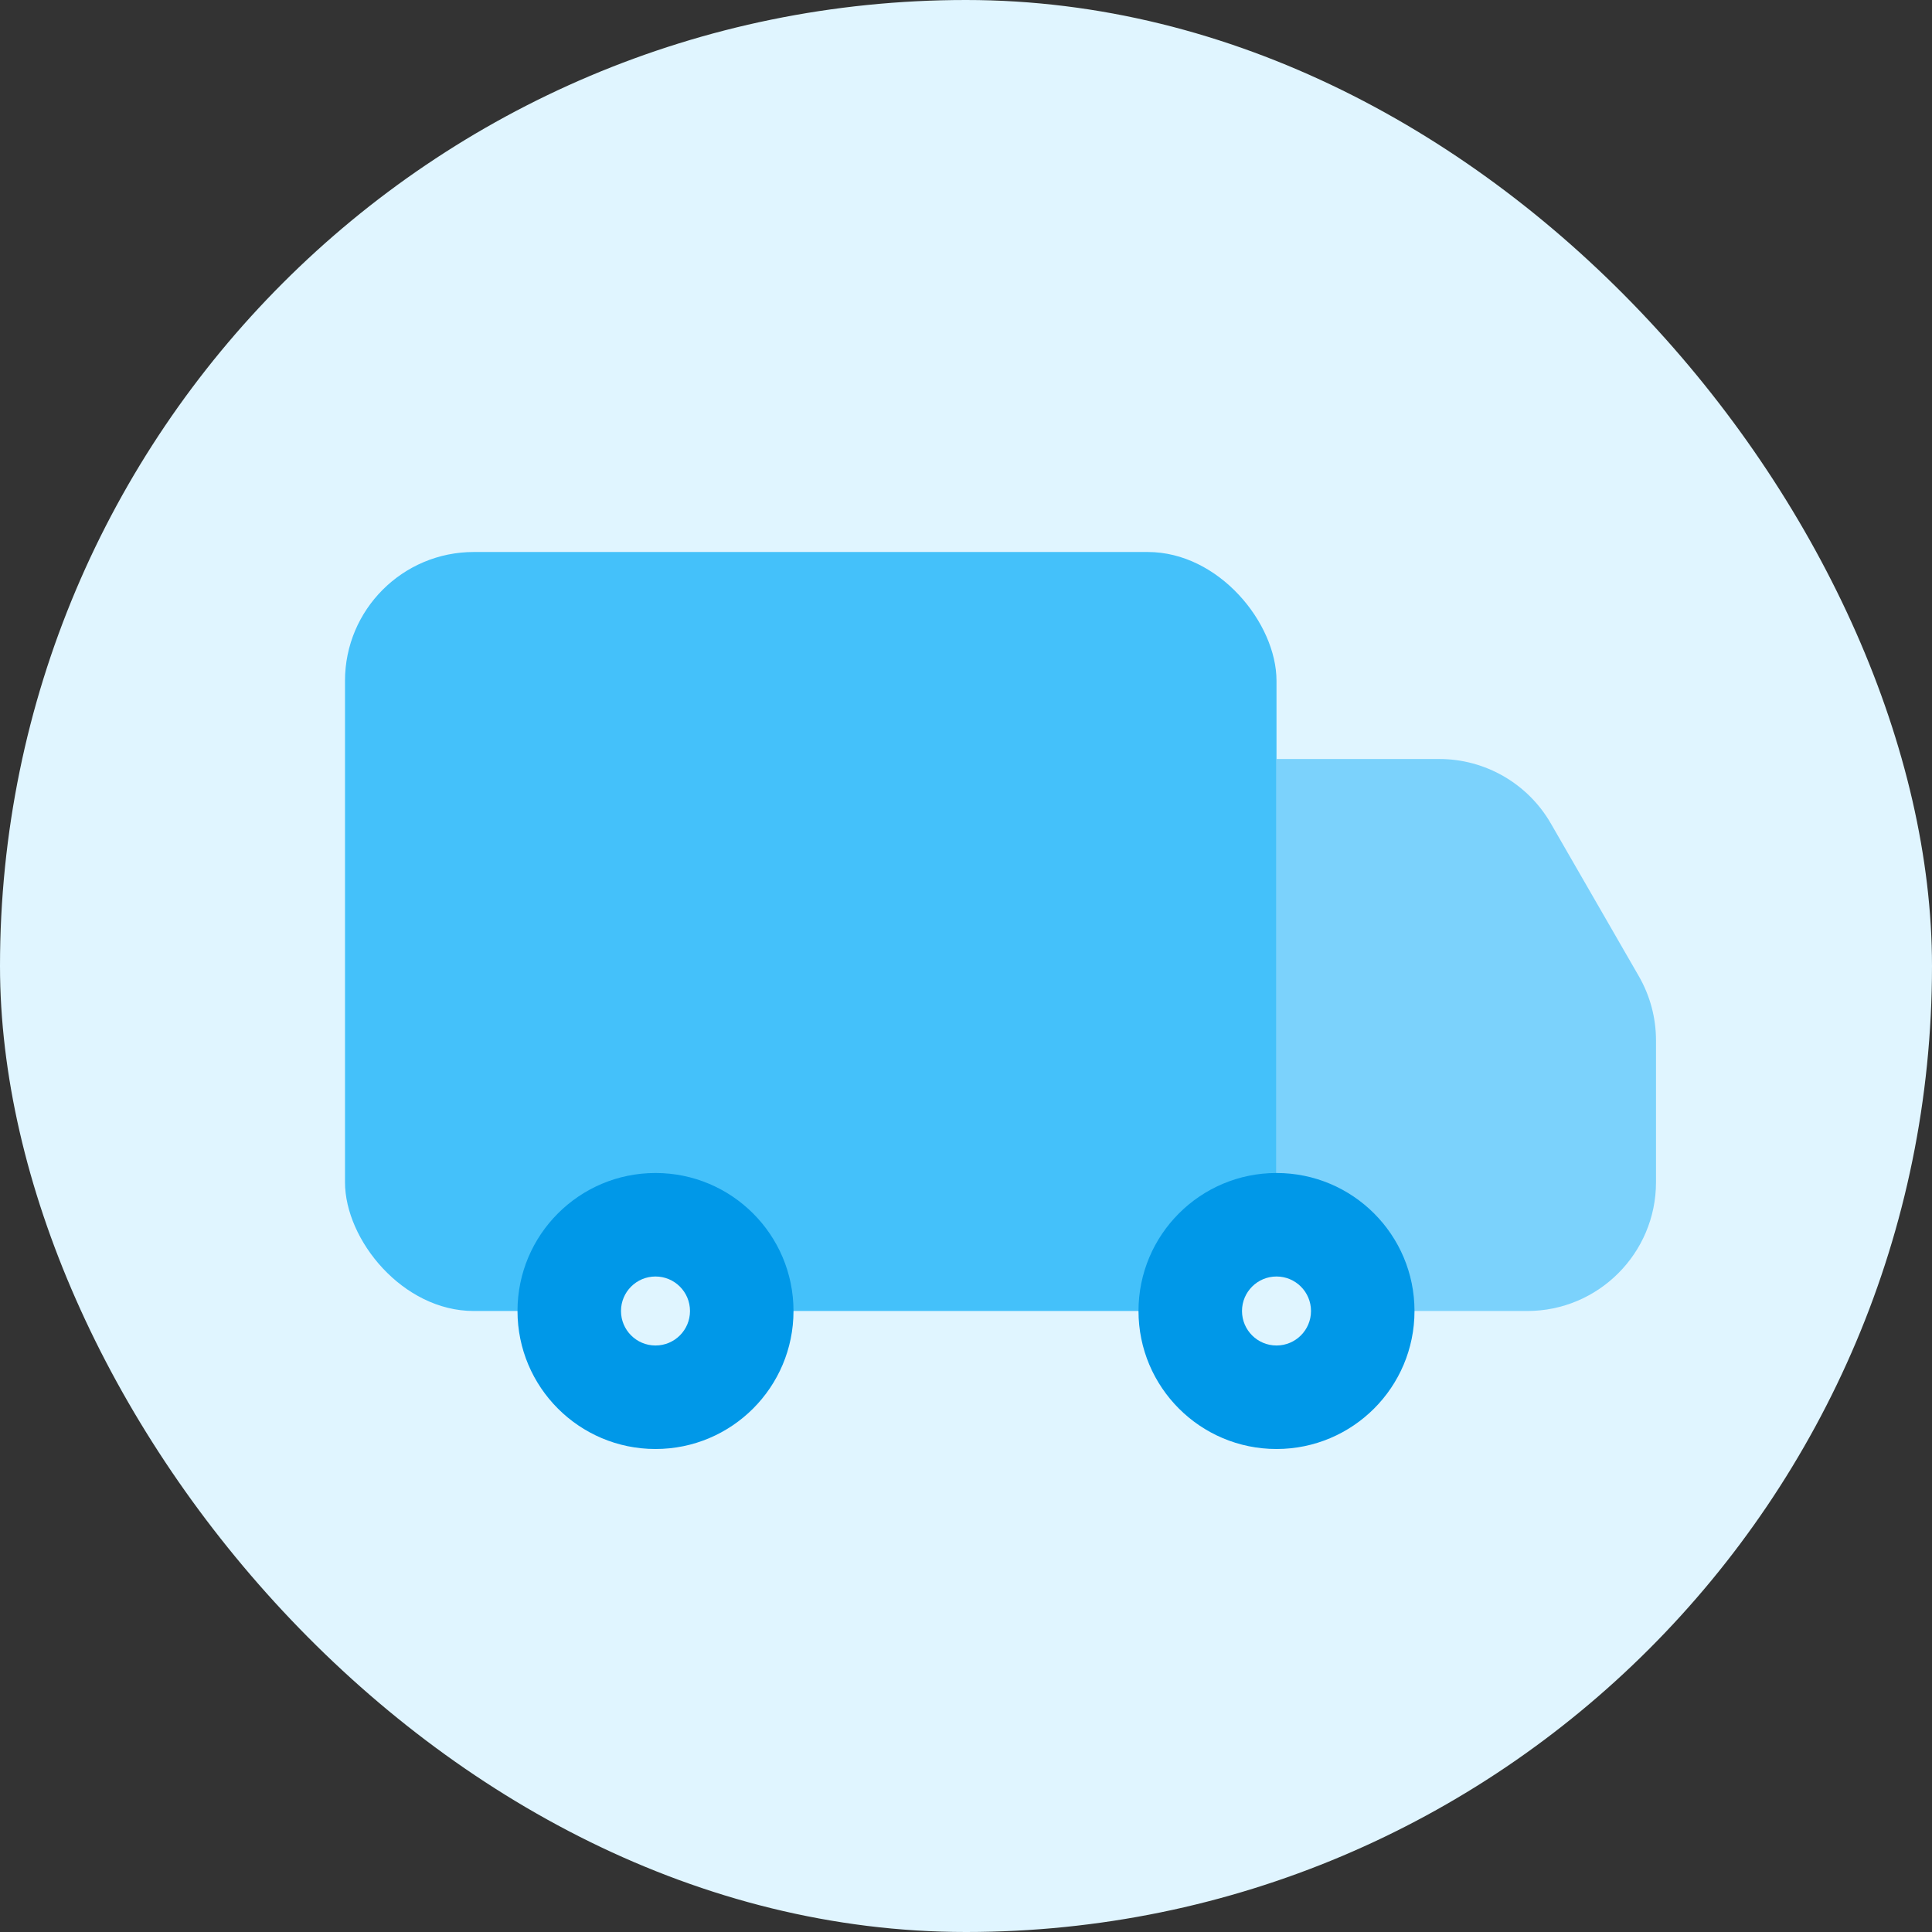 <svg width="56" height="56" viewBox="0 0 56 56" fill="none" xmlns="http://www.w3.org/2000/svg">
<rect x="0" y="0" width="56" height="56" fill="#333333" stroke="none"/>
<rect width="56" height="56" rx="28" fill="#E0F5FF"/>
<rect x="10" y="16" width="27" height="22" rx="3.733" fill="#44C1FA"/>
<path d="M37 22H41.718C43.052 22 44.286 22.713 44.952 23.869L47.501 28.293C47.828 28.86 48 29.502 48 30.157V34.267C48 36.328 46.328 38 44.267 38H37V22Z" fill="#7BD2FC"/>
<ellipse cx="19" cy="38" rx="4" ry="4" fill="#0098E8"/>
<circle cx="1" cy="1" r="1" transform="matrix(1 0 0 -1 18 39)" fill="#E0F5FF"/>
<ellipse cx="37" cy="38" rx="4" ry="4" fill="#0098E8"/>
<circle cx="1" cy="1" r="1" transform="matrix(1 0 0 -1 36 39)" fill="#E0F5FF"/>
</svg>
